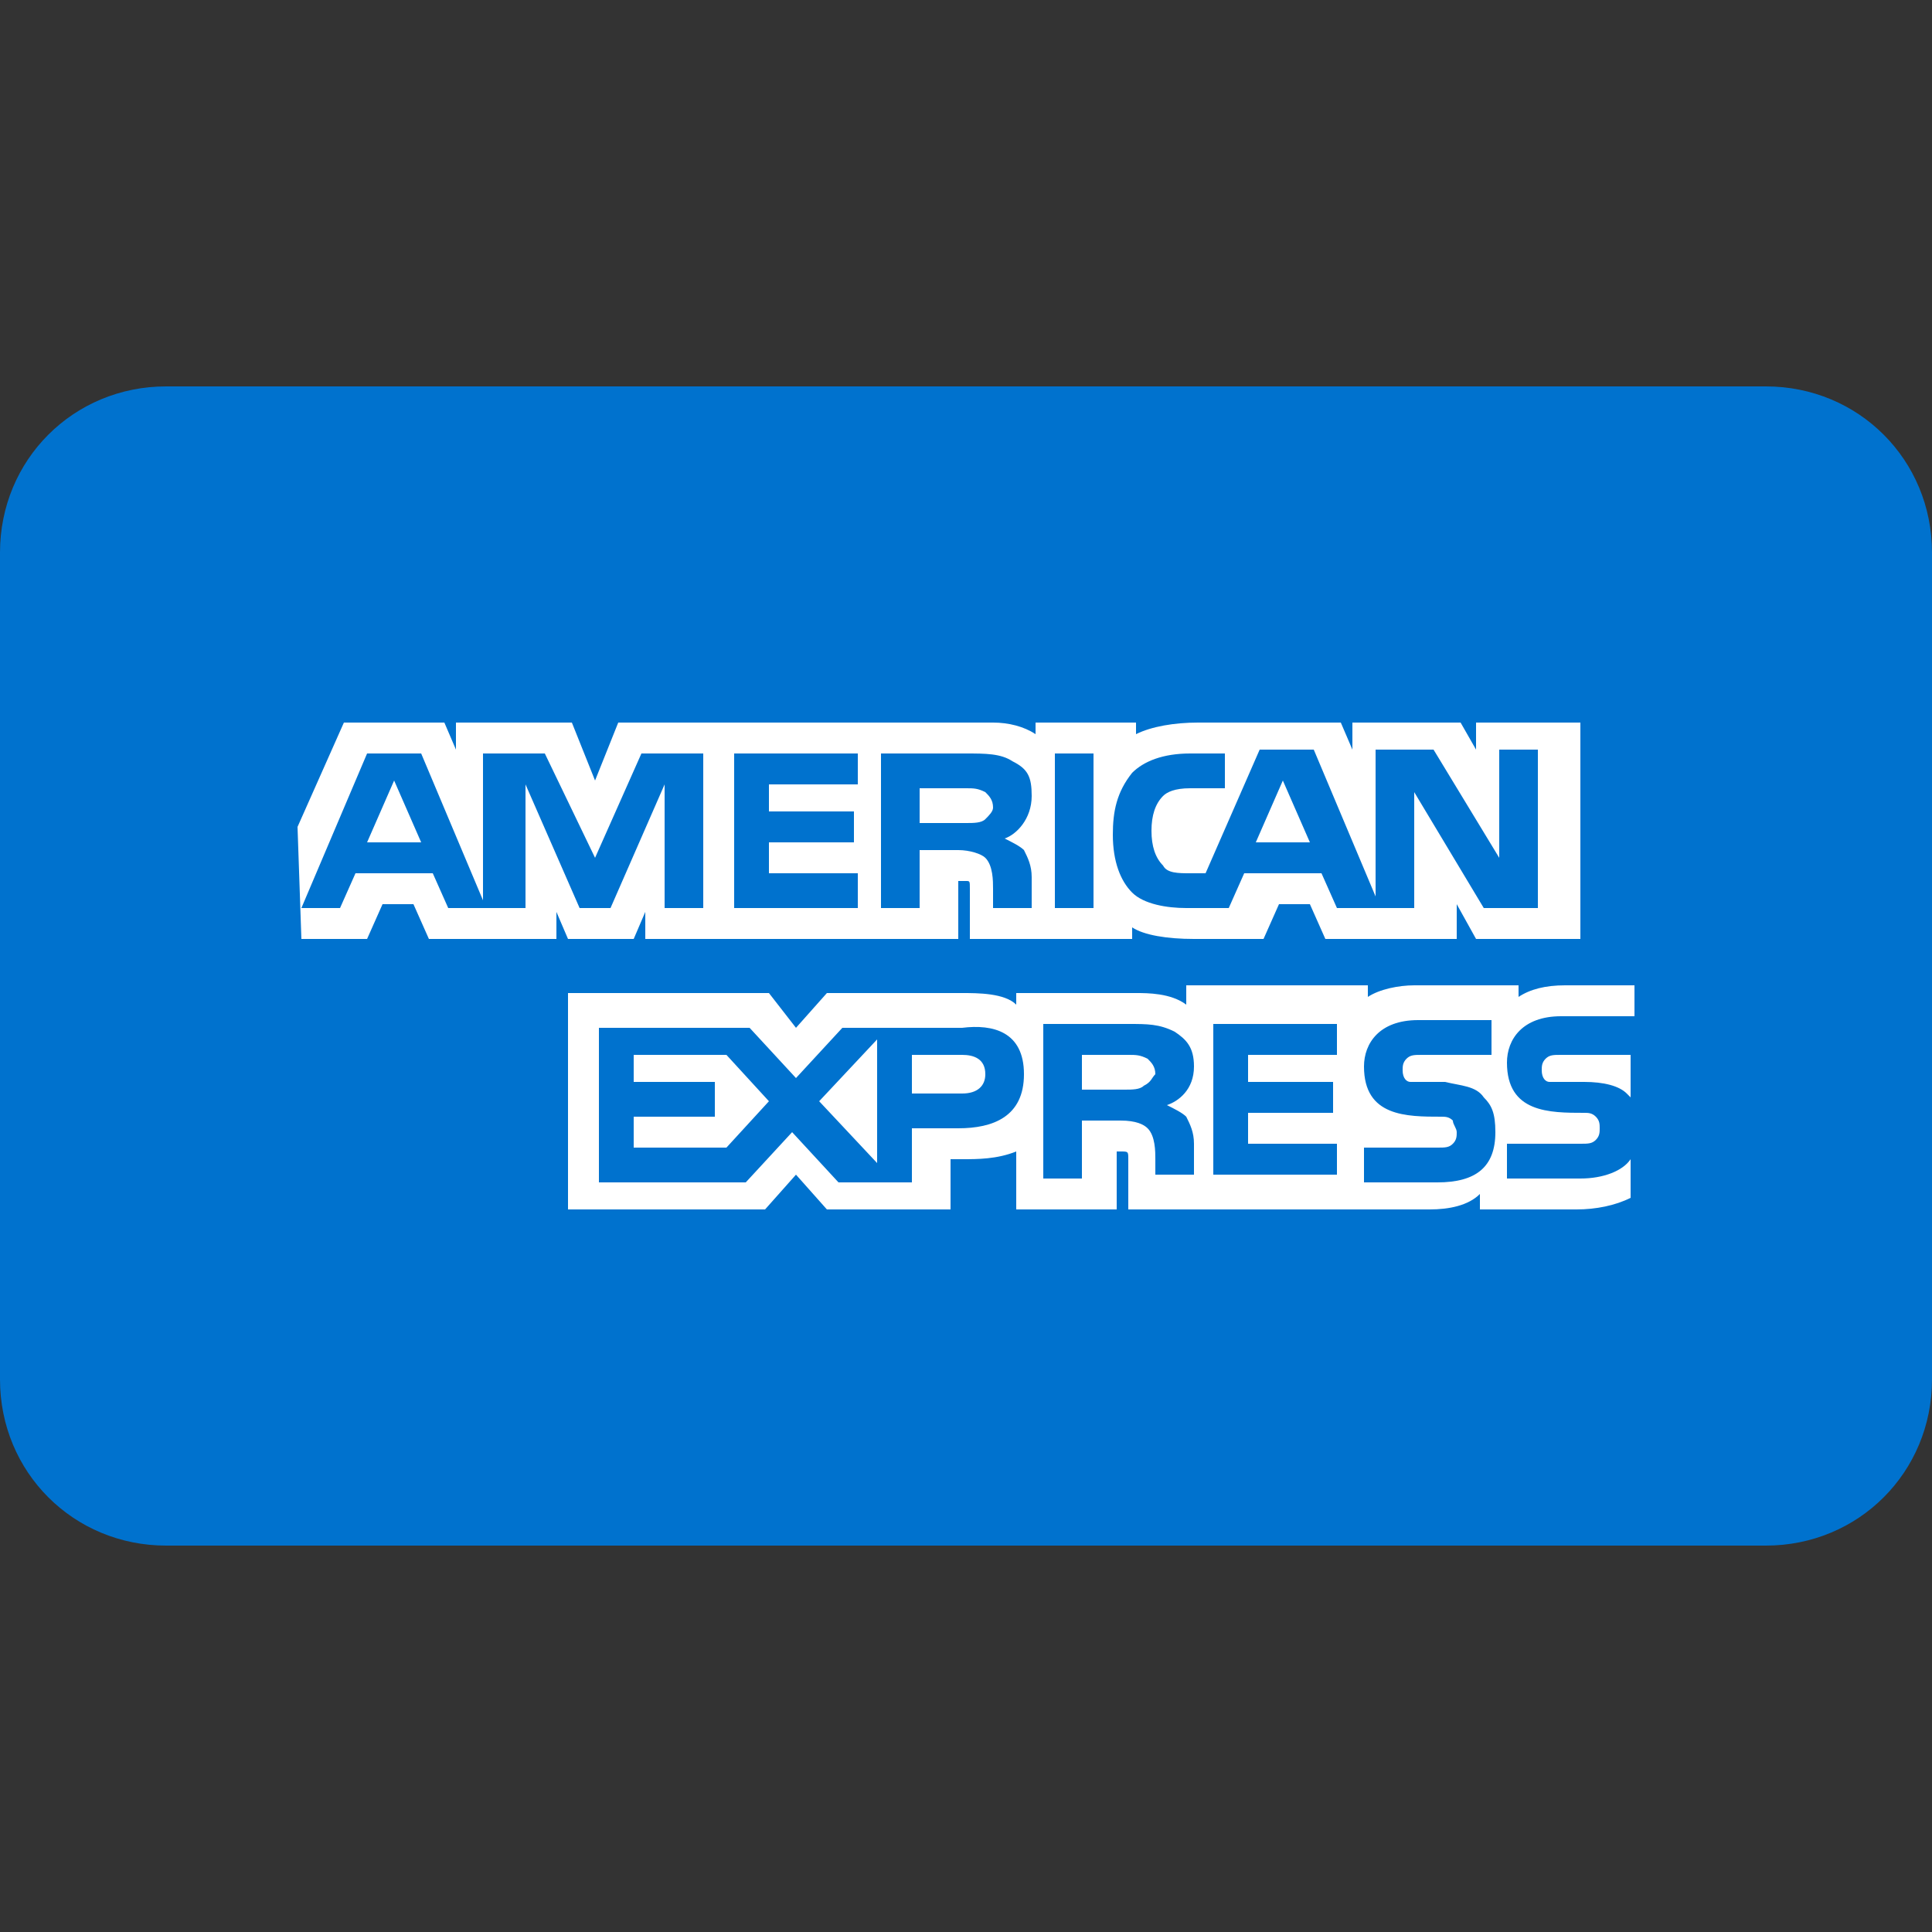 <svg id="amex_1_" xmlns="http://www.w3.org/2000/svg" viewBox="0 0 50 50">
  <rect x="0" y="0" width="50" height="50" fill="#333333" stroke="none"/>
  <style>
    .st0{fill:#0072CE;} .st1{fill:#FFFFFF;}
  </style>
  <path class="st0" d="M0 14.3C0 11.9 1.9 10 4.3 10h41.4c2.4 0 4.3 1.9 4.3 4.3v21.4c0 2.4-1.9 4.3-4.3 4.3H4.3C1.9 40 0 38.1 0 35.7V14.3z"/>
  <path class="st1" d="M26.5 27.8c0 1.1-.8 1.4-1.7 1.4h-1.2v1.4h-1.9l-1.2-1.3-1.2 1.3h-3.8v-4h3.9l1.2 1.3 1.2-1.3h3.1c.8-.1 1.6.1 1.6 1.2zm-7.7 1.9h-2.4v-.8h2.1V28h-2.1v-.7h2.4l1.1 1.2-1.1 1.2zm3.9.4l-1.5-1.6 1.5-1.6v3.2zm2.2-1.8h-1.3v-1h1.3c.3 0 .6.1.6.5 0 .3-.2.5-.6.5zm6.5-1.8h3.2v.8h-2.3v.7h2.2v.8h-2.2v.8h2.3v.8h-3.2v-3.9zm-1.2 2.1c.2.1.4.2.5.3.1.2.2.4.2.7v.8h-1V30c0-.2 0-.6-.2-.8-.1-.1-.3-.2-.7-.2h-1v1.5h-1v-4h2.2c.5 0 .8 0 1.2.2.3.2.5.4.5.9 0 .6-.4.9-.7 1zm-.6-.5c-.1.1-.3.1-.5.1H28v-.9h1.2c.2 0 .3 0 .5.1.1.1.2.2.2.4-.1.1-.1.2-.3.3zm8.8.3c.2.2.3.4.3.9 0 .9-.5 1.3-1.5 1.3h-1.9v-.9h1.9c.2 0 .3 0 .4-.1.1-.1.1-.2.1-.3 0-.1-.1-.2-.1-.3-.1-.1-.2-.1-.3-.1-.9 0-2 0-2-1.3 0-.6.4-1.2 1.4-1.2h1.9v.9h-1.8c-.2 0-.3 0-.4.1-.1.1-.1.2-.1.3 0 .2.1.3.2.3h.9c.4.1.8.1 1 .4zm3.8 1.6c-.2.3-.7.5-1.3.5H39v-.9h1.9c.2 0 .3 0 .4-.1.1-.1.1-.2.1-.3 0-.1 0-.2-.1-.3-.1-.1-.2-.1-.3-.1-.9 0-2 0-2-1.3 0-.6.4-1.2 1.4-1.2h1.9v-.8h-1.8c-.5 0-.9.1-1.2.3v-.3h-2.7c-.4 0-.9.1-1.2.3v-.3h-4.7v.5c-.4-.3-1-.3-1.3-.3h-3.1v.3c-.3-.3-1-.3-1.4-.3h-3.5l-.8.9-.7-.9h-5.2v5.6h5.1l.8-.9.8.9h3.2V30h.3c.4 0 .9 0 1.4-.2v1.5h2.6v-1.5h.1c.2 0 .2 0 .2.2v1.3H37c.5 0 1-.1 1.3-.4v.4h2.5c.5 0 1-.1 1.4-.3v-1zm0-2.7h-1.8c-.2 0-.3 0-.4.1-.1.1-.1.2-.1.3 0 .2.1.3.2.3h.9c.5 0 .9.1 1.1.3l.1.1v-1.1zm-34.4-3h1.7l.4-.9h.8l.4.9h3.3v-.7l.3.7h1.7l.3-.7v.7h8.1v-1.5h.2c.1 0 .1 0 .1.2v1.3h4.2V24c.3.2.9.3 1.6.3h1.8l.4-.9h.8l.4.9h3.4v-.9l.5.9h2.7v-5.6h-2.7v.7l-.4-.7H35v.7l-.3-.7H31c-.6 0-1.2.1-1.6.3v-.3h-2.6v.3c-.3-.2-.7-.3-1.1-.3H16l-.6 1.5-.6-1.5h-3v.7l-.3-.7H8.9l-1.2 2.7.1 2.9zm32-.8h-1.4l-1.8-3v3h-2l-.4-.9h-2l-.4.9h-1.1c-.5 0-1.1-.1-1.4-.4s-.5-.8-.5-1.5c0-.6.1-1.1.5-1.6.3-.3.8-.5 1.5-.5h.9v.9h-.9c-.4 0-.6.1-.7.2-.2.2-.3.5-.3.9s.1.7.3.9c.1.2.4.2.7.2h.4l1.4-3.2H34l1.6 3.8v-3.8h1.5l1.7 2.8v-2.8h1v4.1zm-11.5 0h-1v-4h1v4zm-1.6-2.9c0 .6-.4 1-.7 1.1.2.1.4.2.5.3.1.2.2.4.2.7v.8h-1V23c0-.2 0-.6-.2-.8-.1-.1-.4-.2-.7-.2h-1v1.5h-1v-4H25c.5 0 .9 0 1.2.2.4.2.5.4.5.9zm-4.5 2.9H19v-4h3.2v.8h-2.3v.7h2.2v.8h-2.2v.8h2.3v.9zm-4 0h-1v-3.2l-1.4 3.2H15l-1.4-3.2v3.2h-2l-.4-.9h-2l-.4.9h-1l1.7-4h1.4l1.6 3.8v-3.8h1.6l1.3 2.7 1.2-2.7h1.6v4zm15.7-1.7l-.7-1.6-.7 1.6h1.4zm-8.4-.6c-.1.1-.3.1-.5.1h-1.2v-.9H25c.2 0 .3 0 .5.1.1.1.2.2.2.4 0 .1-.1.2-.2.3zm-14.6.6l-.7-1.6-.7 1.6h1.4z"/>
</svg>